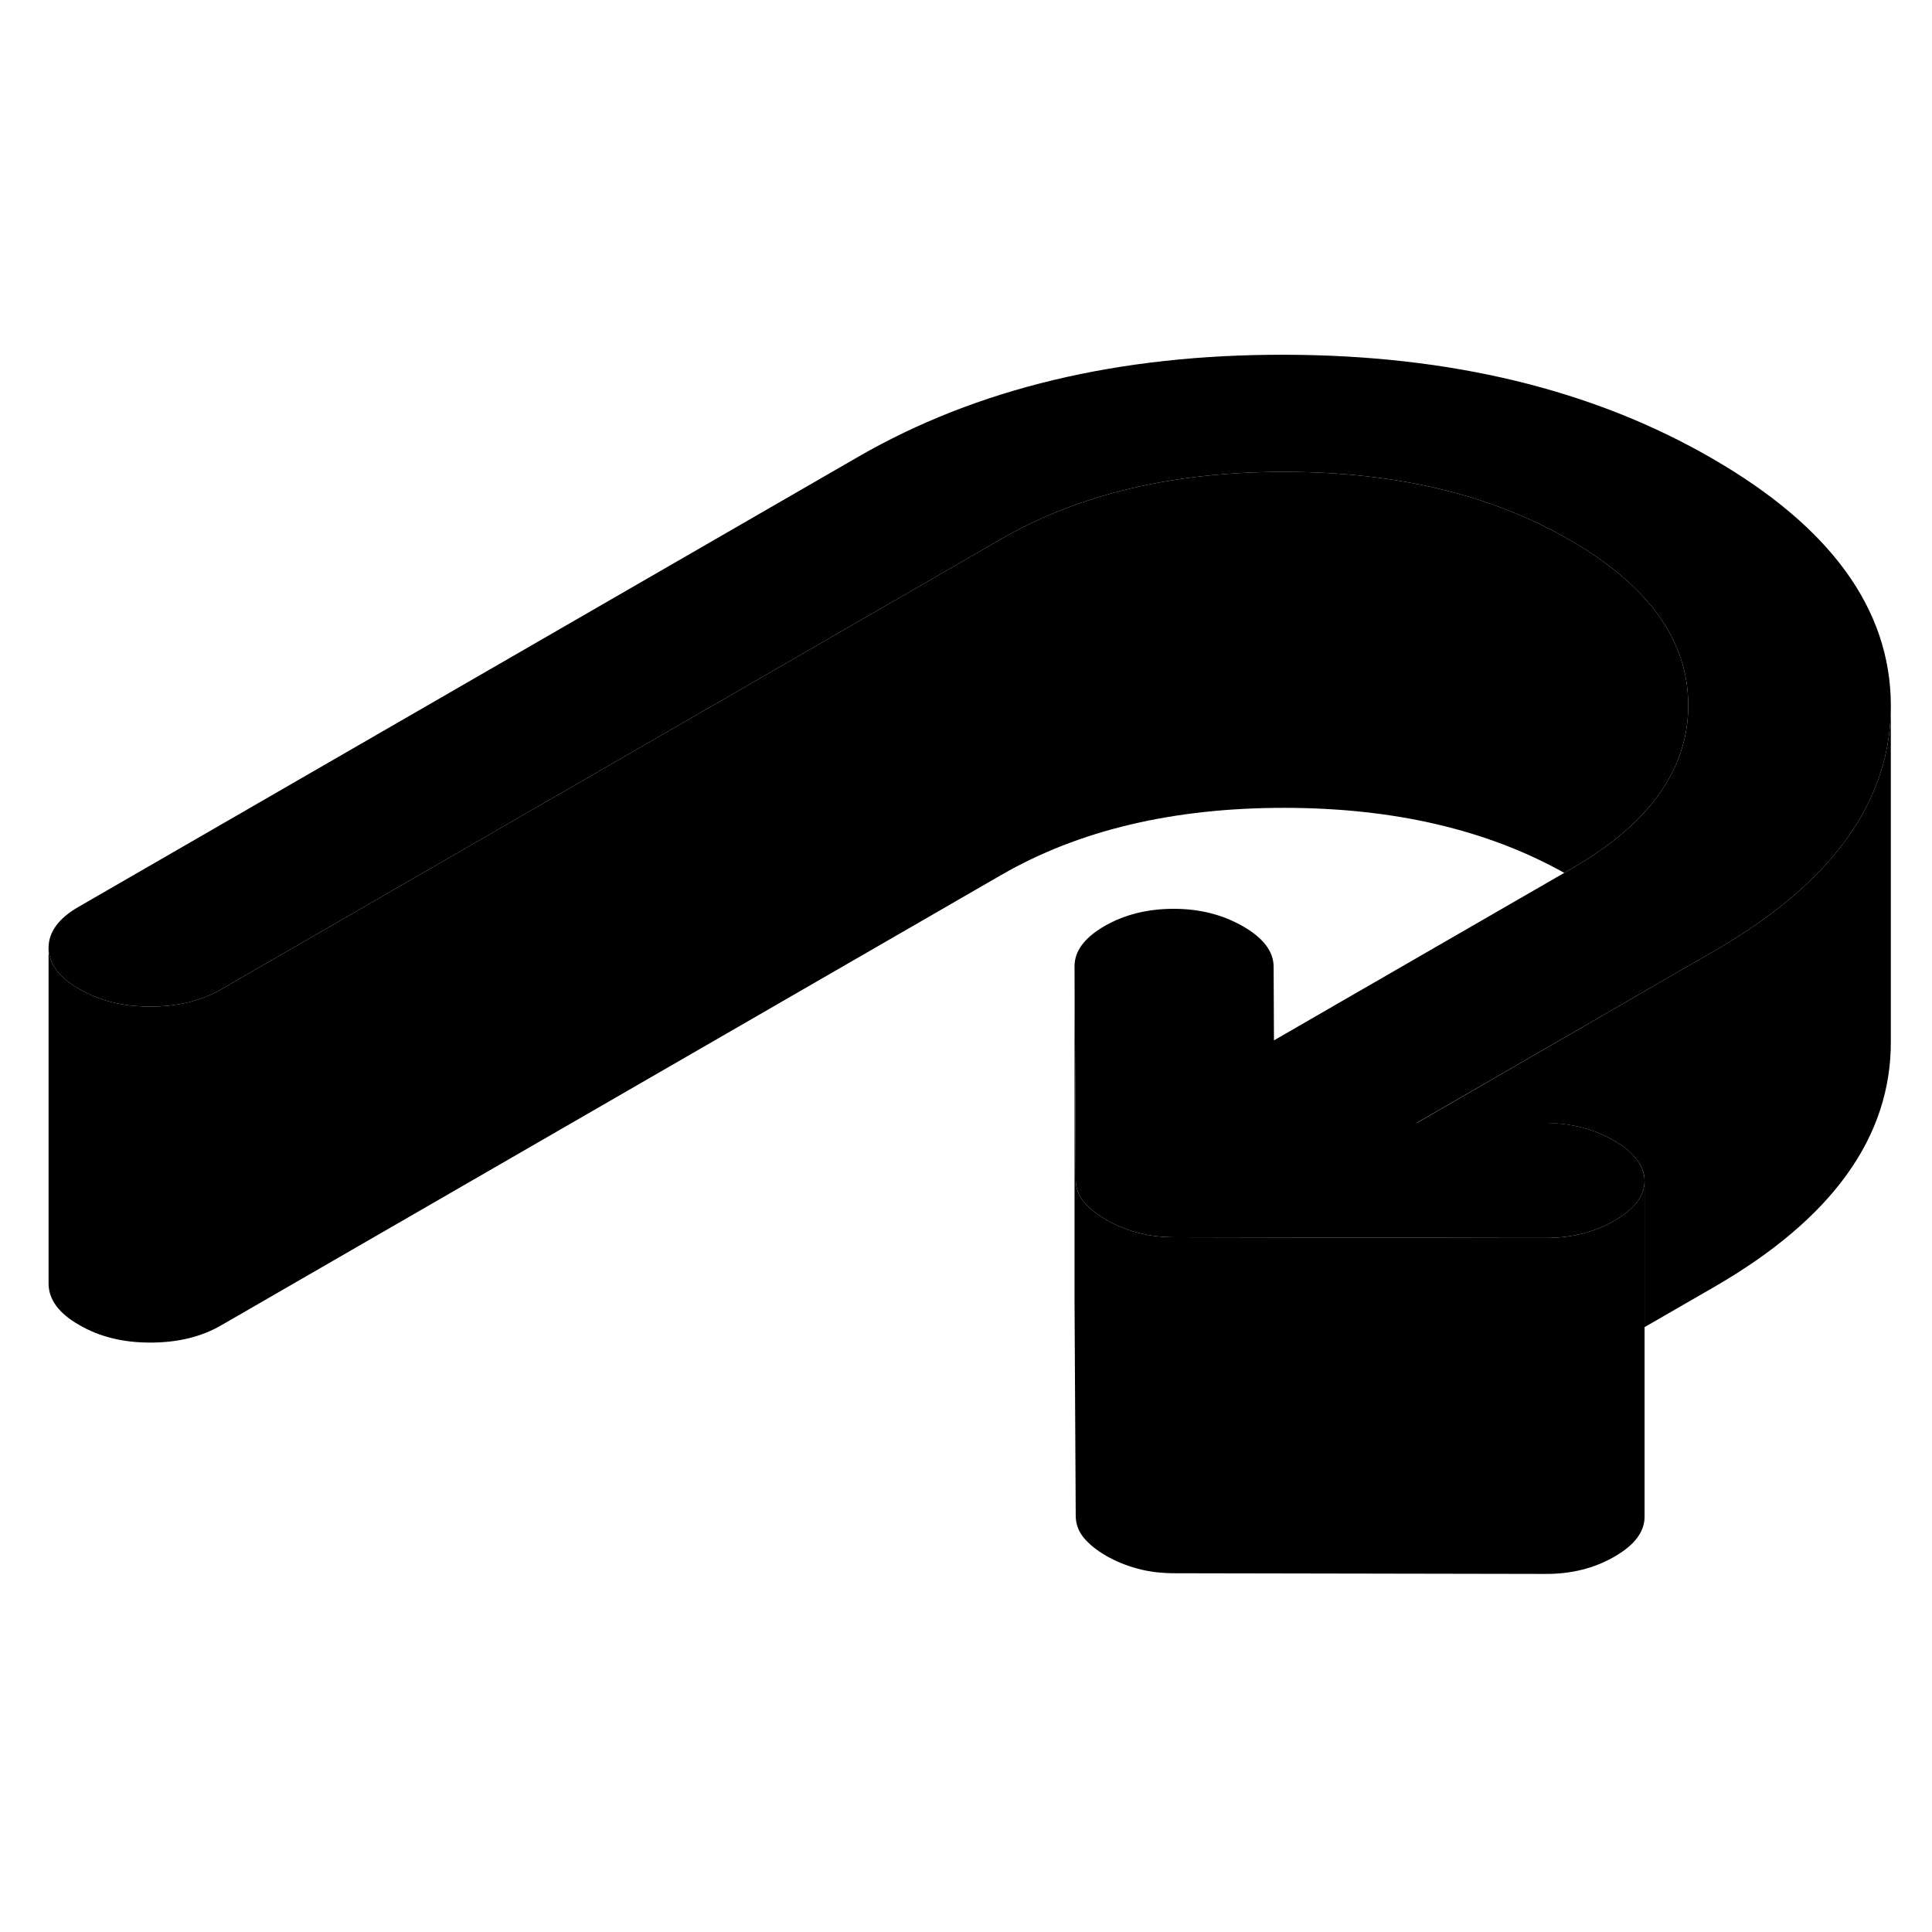 <svg width="24" height="24" viewBox="0 0 115 77" class="pr-icon-iso-duotone-secondary" xmlns="http://www.w3.org/2000/svg" stroke-width="1px" stroke-linecap="round" stroke-linejoin="round">
    <path d="M112.551 22.956V23.026C112.551 26.686 111.091 30.016 108.171 32.996C106.571 34.636 104.531 36.166 102.051 37.596L99.561 39.036L84.331 47.836H91.941C93.501 47.846 94.871 48.196 96.081 48.896C96.621 49.206 97.051 49.546 97.331 49.906C97.701 50.336 97.881 50.786 97.891 51.276C97.891 52.176 97.301 52.966 96.101 53.656C94.911 54.346 93.531 54.696 91.981 54.686H90.121L69.971 54.646C69.121 54.646 68.371 54.556 67.691 54.366C67.021 54.186 66.401 53.926 65.841 53.606C65.271 53.276 64.831 52.916 64.51 52.536C64.191 52.146 64.031 51.706 64.031 51.216L63.961 38.506C63.961 37.616 64.55 36.816 65.74 36.126C66.941 35.436 68.311 35.096 69.861 35.096C71.411 35.096 72.79 35.446 74.001 36.146C75.201 36.836 75.8 37.636 75.811 38.526L75.831 42.926L93.111 32.956L93.561 32.696C96.451 31.026 98.441 29.136 99.52 27.016C100.171 25.736 100.5 24.376 100.49 22.936C100.47 19.106 98.121 15.846 93.451 13.146C88.781 10.446 83.13 9.096 76.501 9.086C69.861 9.076 64.231 10.406 59.591 13.086L13.171 39.886C11.981 40.576 10.571 40.916 8.941 40.916C7.311 40.916 5.911 40.566 4.711 39.866C3.501 39.176 2.901 38.356 2.891 37.416C2.891 36.486 3.481 35.666 4.681 34.976L51.091 8.186C58.131 4.126 66.581 2.096 76.461 2.116C86.331 2.136 94.811 4.186 101.891 8.276C108.971 12.356 112.521 17.256 112.551 22.956Z" class="pr-icon-iso-duotone-primary-stroke" stroke-linejoin="round"/>
    <path d="M97.891 51.276V71.276C97.891 72.176 97.301 72.966 96.101 73.656C94.911 74.346 93.531 74.696 91.981 74.686L69.971 74.646C69.121 74.646 68.371 74.556 67.691 74.366C67.021 74.186 66.401 73.926 65.841 73.606C65.271 73.276 64.831 72.916 64.511 72.536C64.191 72.146 64.031 71.706 64.031 71.216L63.961 58.506V38.506L64.031 51.216C64.031 51.706 64.191 52.146 64.511 52.536C64.831 52.916 65.271 53.276 65.841 53.606C66.401 53.926 67.021 54.186 67.691 54.366C68.371 54.556 69.121 54.646 69.971 54.646L90.121 54.686H91.981C93.531 54.696 94.911 54.346 96.101 53.656C97.301 52.966 97.891 52.176 97.891 51.276Z" class="pr-icon-iso-duotone-primary-stroke" stroke-linejoin="round"/>
    <path d="M112.55 23.026V42.956C112.58 48.656 109.08 53.536 102.05 57.596L97.89 59.996V51.276C97.89 50.786 97.7 50.336 97.33 49.906C97.05 49.546 96.62 49.206 96.08 48.896C94.87 48.196 93.5 47.846 91.94 47.846H84.33L99.56 39.036L102.05 37.596C104.53 36.166 106.57 34.636 108.17 32.996C111.09 30.016 112.55 26.686 112.55 23.026Z" class="pr-icon-iso-duotone-primary-stroke" stroke-linejoin="round"/>
    <path d="M100.49 22.936C100.5 24.376 100.171 25.736 99.52 27.016C98.441 29.136 96.451 31.026 93.561 32.696L93.111 32.956C88.511 30.386 82.971 29.096 76.501 29.086C69.861 29.076 64.231 30.406 59.591 33.086L13.171 59.886C11.981 60.576 10.571 60.916 8.941 60.916C7.311 60.916 5.911 60.566 4.711 59.866C3.501 59.176 2.901 58.356 2.891 57.416V37.416C2.901 38.356 3.501 39.176 4.711 39.866C5.911 40.566 7.321 40.916 8.941 40.916C10.561 40.916 11.981 40.576 13.171 39.886L59.591 13.086C64.231 10.406 69.861 9.076 76.501 9.086C83.13 9.096 88.781 10.446 93.451 13.146C98.121 15.846 100.47 19.106 100.49 22.936Z" class="pr-icon-iso-duotone-primary-stroke" stroke-linejoin="round"/>
</svg>